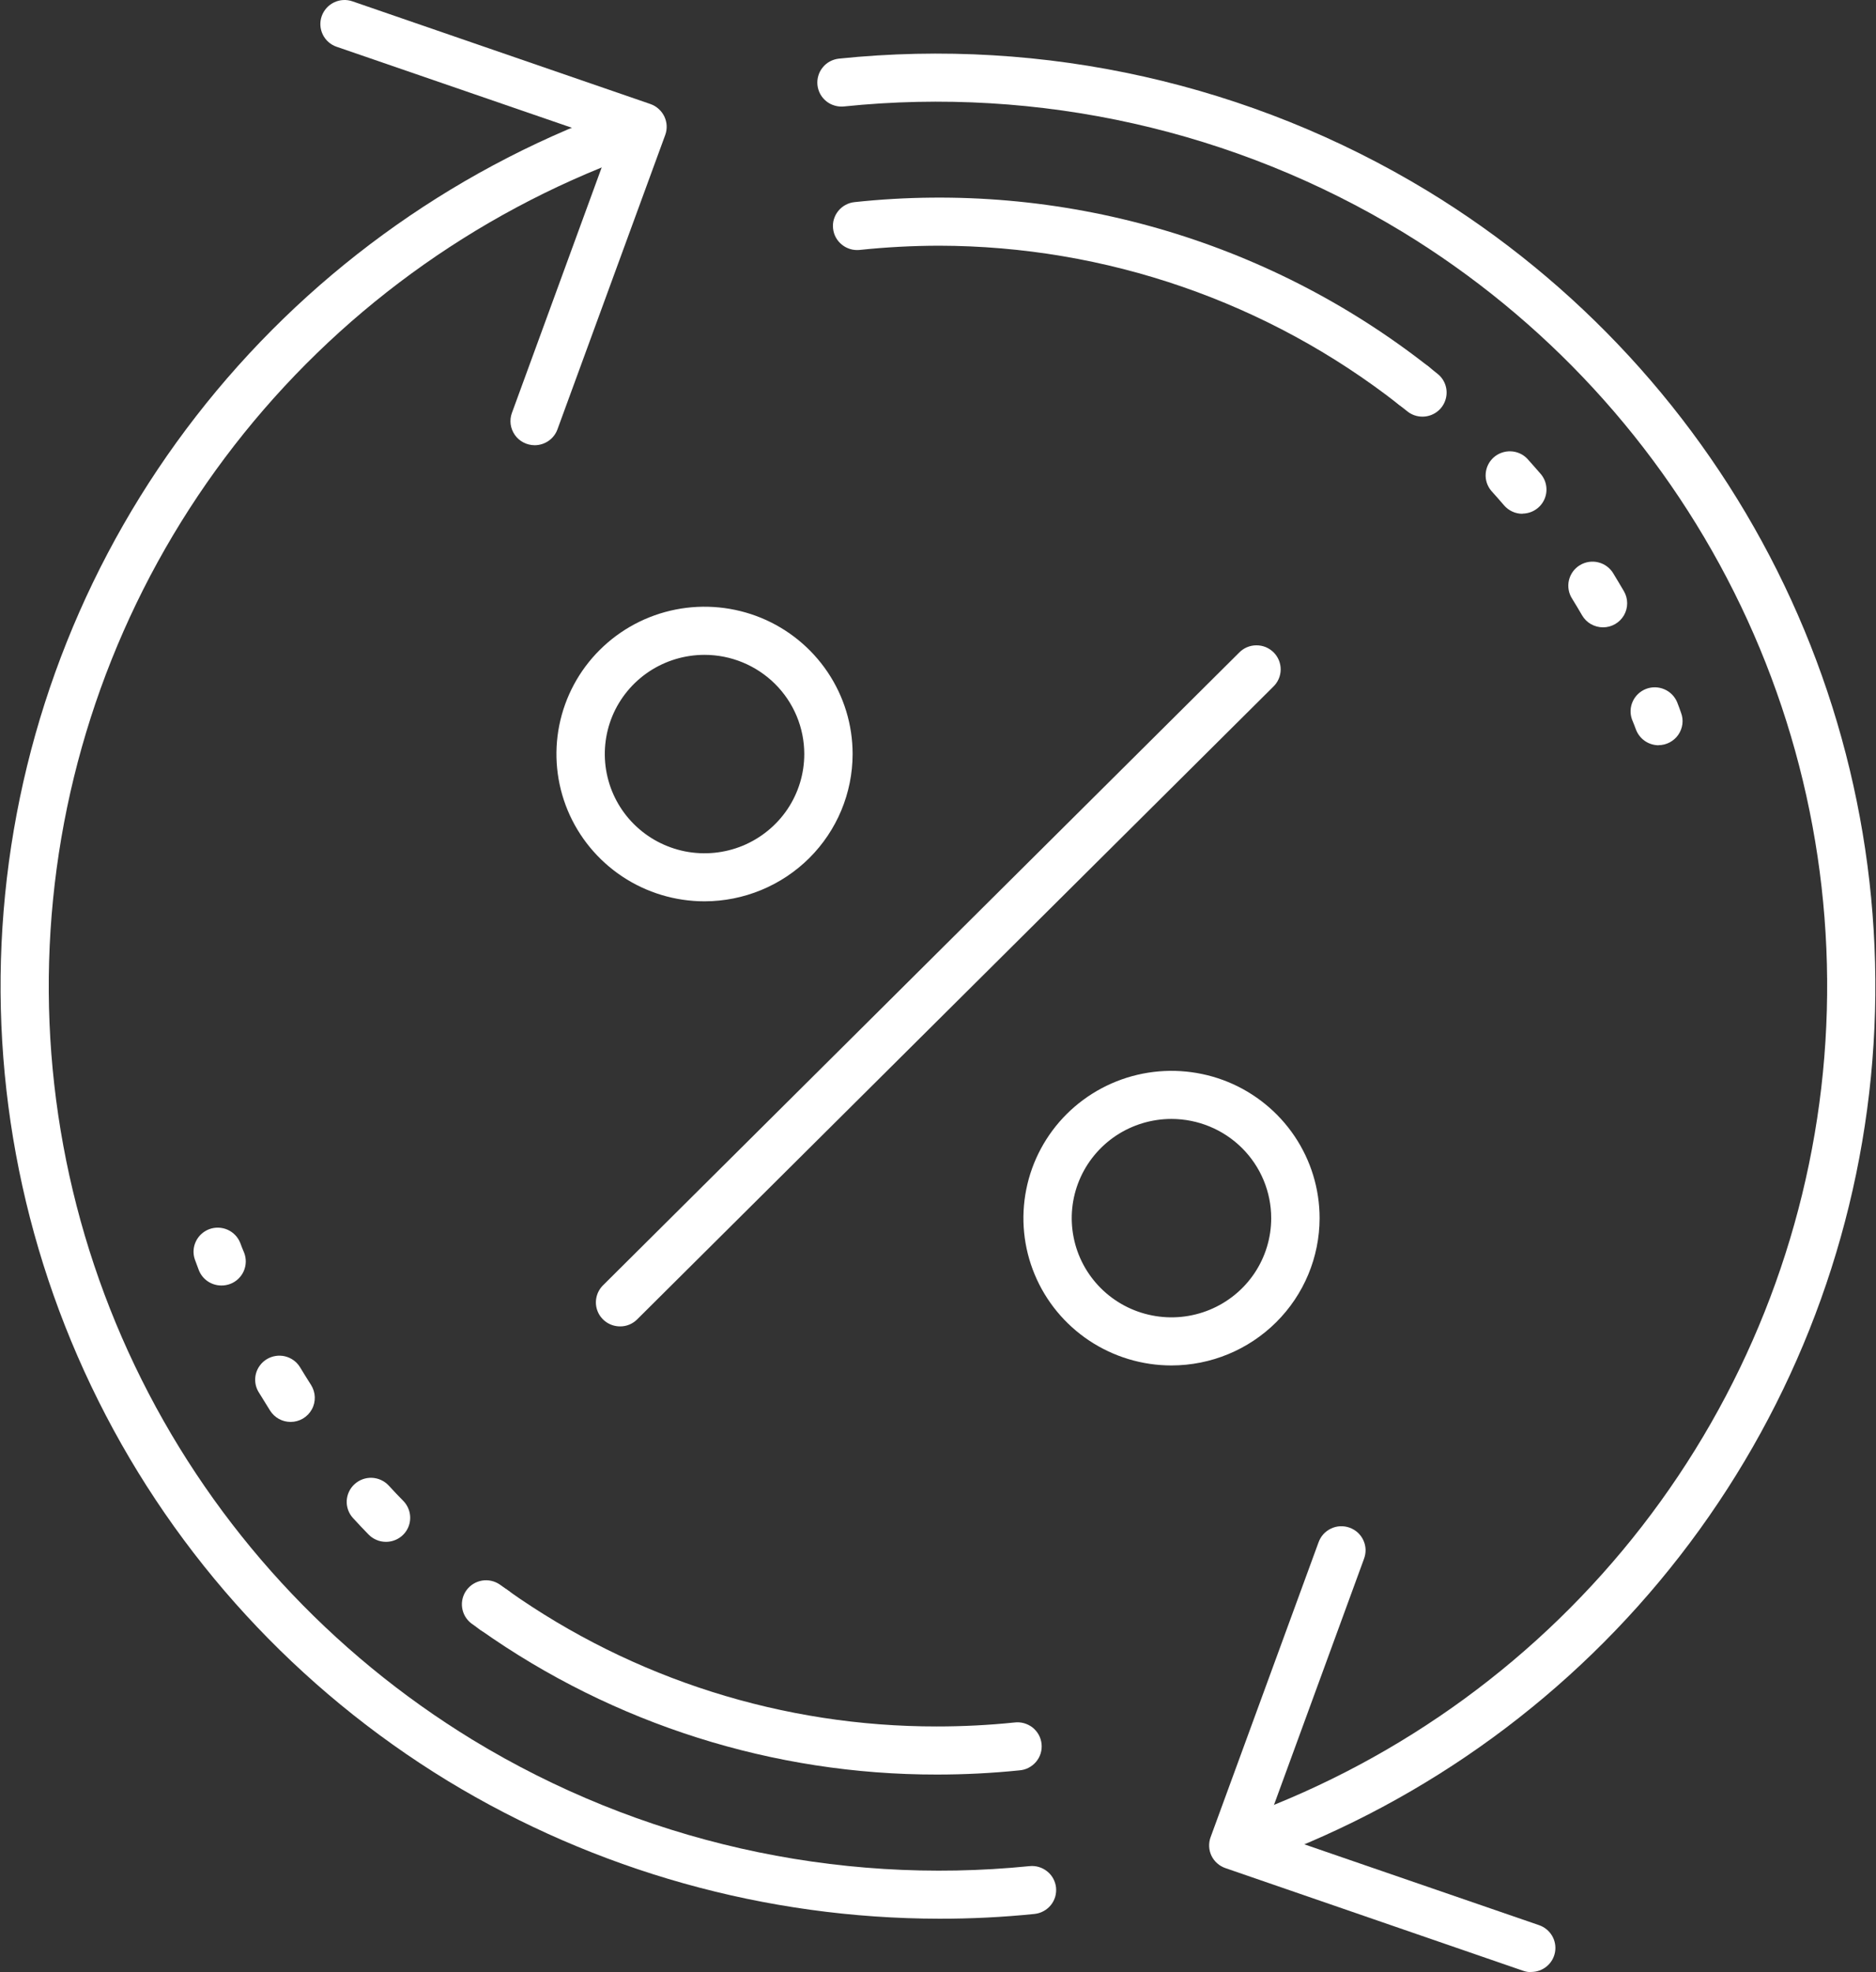<svg width="39" height="41" viewBox="0 0 39 41" fill="none" xmlns="http://www.w3.org/2000/svg">
<rect x="0" y="0" width="39" height="41" fill="#333333" stroke="none"/>
<g clip-path="url(#clip0_135_195)">
<path d="M31.834 41C31.778 41 31.722 40.991 31.669 40.973L25.475 38.837C25.412 38.815 25.354 38.782 25.304 38.737C25.254 38.693 25.214 38.64 25.185 38.58C25.156 38.52 25.14 38.455 25.137 38.389C25.134 38.322 25.144 38.256 25.167 38.194L27.409 32.07C27.431 32.007 27.465 31.948 27.509 31.898C27.553 31.849 27.607 31.808 27.668 31.779C27.728 31.75 27.794 31.733 27.861 31.73C27.928 31.727 27.995 31.737 28.058 31.76C28.121 31.783 28.179 31.818 28.228 31.863C28.277 31.909 28.317 31.963 28.344 32.024C28.372 32.085 28.387 32.151 28.389 32.217C28.39 32.284 28.378 32.35 28.354 32.413L26.289 38.058L31.998 40.024C32.11 40.063 32.204 40.14 32.265 40.242C32.325 40.343 32.348 40.463 32.328 40.58C32.308 40.696 32.248 40.802 32.157 40.878C32.066 40.954 31.951 40.996 31.832 40.996L31.834 41Z" fill="white"/>
<path d="M19.529 39.889C15.921 39.885 12.383 38.893 9.304 37.021C6.188 35.118 3.672 32.381 2.046 29.123C0.419 25.865 -0.253 22.218 0.106 18.598C0.465 14.978 1.841 11.532 4.076 8.653C6.311 5.774 9.315 3.578 12.745 2.317C12.862 2.274 12.978 2.235 13.095 2.192C13.157 2.171 13.223 2.162 13.289 2.165C13.355 2.169 13.419 2.186 13.479 2.214C13.538 2.243 13.591 2.283 13.635 2.332C13.679 2.381 13.713 2.438 13.734 2.5C13.756 2.562 13.765 2.628 13.761 2.693C13.758 2.759 13.741 2.823 13.712 2.882C13.683 2.941 13.643 2.994 13.594 3.037C13.545 3.081 13.487 3.115 13.425 3.136C13.314 3.175 13.204 3.218 13.095 3.255C9.84 4.45 6.99 6.532 4.869 9.263C2.749 11.994 1.443 15.263 1.103 18.697C0.762 22.13 1.399 25.59 2.943 28.68C4.486 31.771 6.872 34.367 9.828 36.172C13.294 38.282 17.359 39.203 21.402 38.796C21.468 38.789 21.534 38.795 21.597 38.814C21.66 38.833 21.719 38.864 21.77 38.905C21.822 38.946 21.864 38.997 21.896 39.055C21.927 39.113 21.947 39.176 21.954 39.241C21.96 39.306 21.954 39.373 21.936 39.435C21.917 39.498 21.886 39.557 21.844 39.608C21.802 39.659 21.751 39.701 21.693 39.732C21.635 39.764 21.572 39.783 21.506 39.79C20.849 39.857 20.189 39.89 19.529 39.889Z" fill="white"/>
<path d="M19.48 36.892C16.079 36.896 12.761 35.845 9.989 33.886C9.932 33.849 9.883 33.802 9.845 33.746C9.807 33.69 9.781 33.627 9.768 33.561C9.755 33.495 9.755 33.427 9.769 33.361C9.784 33.295 9.811 33.233 9.85 33.178C9.889 33.123 9.939 33.076 9.997 33.041C10.054 33.005 10.118 32.982 10.185 32.972C10.252 32.962 10.32 32.965 10.386 32.982C10.452 32.999 10.513 33.029 10.567 33.07C13.17 34.91 16.285 35.896 19.478 35.892C20.015 35.892 20.553 35.865 21.087 35.81C21.154 35.801 21.222 35.806 21.287 35.824C21.351 35.842 21.412 35.872 21.465 35.913C21.517 35.955 21.561 36.006 21.594 36.065C21.626 36.123 21.646 36.188 21.653 36.255C21.66 36.321 21.654 36.388 21.634 36.452C21.615 36.516 21.582 36.575 21.539 36.627C21.496 36.678 21.443 36.72 21.383 36.751C21.324 36.782 21.258 36.8 21.191 36.805C20.623 36.863 20.052 36.892 19.48 36.892Z" fill="white"/>
<path d="M25.765 38.828C25.647 38.828 25.532 38.785 25.442 38.709C25.352 38.633 25.292 38.527 25.272 38.411C25.252 38.295 25.274 38.176 25.334 38.074C25.394 37.973 25.488 37.896 25.6 37.856C25.703 37.82 25.806 37.783 25.909 37.745C29.164 36.549 32.014 34.465 34.134 31.732C36.254 28.999 37.558 25.728 37.897 22.293C38.235 18.858 37.595 15.397 36.048 12.307C34.502 9.217 32.113 6.622 29.153 4.819C25.676 2.709 21.598 1.794 17.547 2.213C17.481 2.22 17.415 2.214 17.352 2.195C17.288 2.177 17.229 2.146 17.178 2.105C17.127 2.064 17.084 2.013 17.052 1.955C17.021 1.897 17.001 1.834 16.994 1.769C16.987 1.704 16.993 1.638 17.012 1.575C17.03 1.512 17.061 1.453 17.103 1.402C17.144 1.351 17.195 1.308 17.253 1.277C17.311 1.246 17.375 1.226 17.44 1.219C21.71 0.777 26.008 1.742 29.673 3.967C32.794 5.867 35.313 8.603 36.944 11.861C38.575 15.119 39.25 18.768 38.894 22.39C38.537 26.013 37.162 29.462 34.926 32.343C32.691 35.225 29.685 37.422 26.253 38.684C26.145 38.723 26.037 38.766 25.928 38.799C25.875 38.818 25.82 38.828 25.765 38.828Z" fill="white"/>
<path d="M29.39 8.518C29.277 8.518 29.168 8.48 29.079 8.411C26.355 6.277 22.99 5.114 19.523 5.108C18.971 5.109 18.42 5.138 17.871 5.196C17.806 5.202 17.739 5.197 17.676 5.178C17.613 5.159 17.554 5.129 17.503 5.087C17.451 5.046 17.409 4.995 17.377 4.938C17.345 4.88 17.326 4.817 17.319 4.752C17.311 4.686 17.317 4.62 17.336 4.557C17.355 4.494 17.386 4.436 17.427 4.385C17.469 4.334 17.52 4.291 17.578 4.26C17.636 4.228 17.699 4.209 17.765 4.202C22.041 3.744 26.328 4.973 29.703 7.625C29.785 7.69 29.844 7.778 29.874 7.878C29.903 7.977 29.9 8.084 29.866 8.182C29.832 8.28 29.768 8.365 29.683 8.425C29.598 8.486 29.496 8.518 29.391 8.518H29.39Z" fill="white"/>
<path d="M11.114 9.256C11.034 9.255 10.954 9.236 10.883 9.199C10.811 9.162 10.749 9.108 10.703 9.042C10.657 8.976 10.627 8.9 10.616 8.821C10.606 8.741 10.614 8.66 10.642 8.585L12.707 2.938L6.997 0.972C6.871 0.929 6.768 0.837 6.71 0.718C6.652 0.598 6.644 0.461 6.688 0.336C6.732 0.211 6.824 0.108 6.944 0.05C7.064 -0.008 7.202 -0.016 7.328 0.028L13.522 2.163C13.585 2.185 13.643 2.219 13.692 2.264C13.742 2.308 13.782 2.362 13.811 2.422C13.839 2.481 13.856 2.546 13.859 2.613C13.862 2.679 13.852 2.745 13.829 2.807L11.587 8.931C11.551 9.027 11.486 9.109 11.402 9.167C11.317 9.225 11.217 9.256 11.114 9.256Z" fill="white"/>
<path d="M4.602 26.725C4.5 26.725 4.401 26.694 4.317 26.637C4.234 26.58 4.169 26.499 4.133 26.405C4.104 26.331 4.076 26.256 4.05 26.182C4.008 26.059 4.016 25.924 4.073 25.807C4.129 25.689 4.23 25.599 4.352 25.553C4.475 25.508 4.611 25.513 4.73 25.565C4.85 25.618 4.944 25.715 4.993 25.836C5.019 25.906 5.046 25.976 5.076 26.045C5.124 26.169 5.12 26.306 5.066 26.428C5.012 26.549 4.912 26.644 4.787 26.692C4.728 26.714 4.665 26.726 4.602 26.725Z" fill="white"/>
<path d="M8.023 32.054C7.956 32.054 7.889 32.041 7.827 32.014C7.765 31.988 7.709 31.95 7.662 31.902C7.553 31.79 7.444 31.675 7.339 31.56C7.249 31.462 7.202 31.333 7.208 31.2C7.215 31.068 7.273 30.943 7.372 30.854C7.471 30.764 7.601 30.717 7.734 30.723C7.867 30.729 7.993 30.788 8.083 30.886C8.182 30.994 8.284 31.102 8.387 31.206C8.455 31.277 8.501 31.366 8.519 31.463C8.537 31.559 8.526 31.659 8.488 31.749C8.449 31.84 8.385 31.917 8.302 31.971C8.22 32.025 8.123 32.054 8.025 32.054H8.023ZM6.041 29.561C5.957 29.561 5.873 29.54 5.799 29.499C5.725 29.459 5.663 29.4 5.617 29.329C5.535 29.197 5.452 29.062 5.37 28.93C5.305 28.817 5.288 28.682 5.321 28.556C5.355 28.43 5.437 28.322 5.549 28.255C5.662 28.188 5.796 28.167 5.924 28.197C6.052 28.228 6.163 28.306 6.233 28.417C6.307 28.541 6.385 28.663 6.466 28.792C6.514 28.868 6.541 28.955 6.544 29.044C6.547 29.134 6.526 29.223 6.482 29.301C6.439 29.38 6.375 29.445 6.298 29.491C6.22 29.537 6.132 29.561 6.042 29.561H6.041Z" fill="white"/>
<path d="M10.279 33.978C10.175 33.978 10.074 33.946 9.989 33.886C9.924 33.841 9.859 33.794 9.795 33.747C9.692 33.667 9.625 33.55 9.607 33.422C9.589 33.293 9.622 33.163 9.699 33.058C9.776 32.953 9.89 32.883 10.019 32.86C10.148 32.838 10.28 32.867 10.388 32.94L10.57 33.069C10.657 33.131 10.722 33.218 10.756 33.319C10.79 33.419 10.791 33.528 10.759 33.629C10.726 33.73 10.662 33.819 10.576 33.881C10.49 33.944 10.386 33.978 10.279 33.978Z" fill="white"/>
<path d="M34.481 15.494C34.378 15.493 34.278 15.462 34.193 15.403C34.109 15.344 34.045 15.261 34.009 15.165C33.983 15.095 33.956 15.025 33.927 14.956C33.883 14.833 33.889 14.698 33.944 14.58C33.999 14.461 34.098 14.369 34.22 14.322C34.342 14.275 34.478 14.278 34.598 14.329C34.719 14.38 34.814 14.476 34.865 14.596C34.894 14.67 34.922 14.744 34.947 14.818C34.976 14.894 34.985 14.975 34.975 15.055C34.964 15.135 34.935 15.211 34.889 15.277C34.843 15.343 34.781 15.397 34.709 15.435C34.638 15.472 34.558 15.492 34.477 15.492L34.481 15.494Z" fill="white"/>
<path d="M33.325 13.042C33.236 13.042 33.15 13.018 33.073 12.975C32.996 12.931 32.933 12.867 32.889 12.791C32.822 12.676 32.754 12.561 32.683 12.447C32.647 12.391 32.622 12.328 32.611 12.263C32.599 12.197 32.601 12.13 32.616 12.065C32.631 12 32.659 11.938 32.698 11.884C32.737 11.83 32.787 11.784 32.844 11.75C32.901 11.715 32.965 11.692 33.031 11.682C33.097 11.672 33.165 11.675 33.23 11.692C33.295 11.708 33.356 11.737 33.409 11.777C33.463 11.818 33.508 11.868 33.541 11.925C33.615 12.046 33.689 12.172 33.76 12.292C33.804 12.368 33.827 12.454 33.827 12.542C33.827 12.63 33.804 12.716 33.76 12.792C33.716 12.868 33.652 12.931 33.576 12.975C33.5 13.019 33.413 13.042 33.325 13.042ZM31.65 10.681C31.577 10.681 31.505 10.666 31.439 10.635C31.373 10.605 31.314 10.56 31.267 10.505C31.18 10.403 31.091 10.303 31.002 10.204C30.918 10.104 30.876 9.976 30.886 9.847C30.895 9.718 30.954 9.597 31.051 9.51C31.148 9.424 31.276 9.378 31.406 9.383C31.536 9.387 31.66 9.442 31.75 9.536C31.846 9.642 31.939 9.749 32.032 9.856C32.094 9.929 32.133 10.018 32.145 10.112C32.158 10.206 32.143 10.302 32.103 10.388C32.063 10.474 31.999 10.547 31.919 10.598C31.839 10.65 31.745 10.677 31.65 10.678V10.681Z" fill="white"/>
<path d="M29.571 8.662C29.456 8.662 29.344 8.623 29.255 8.55L29.079 8.411C29.025 8.371 28.98 8.32 28.946 8.263C28.912 8.205 28.89 8.141 28.881 8.075C28.872 8.009 28.877 7.941 28.895 7.877C28.913 7.812 28.943 7.752 28.985 7.7C29.026 7.647 29.078 7.604 29.137 7.571C29.196 7.539 29.261 7.519 29.328 7.512C29.394 7.505 29.462 7.511 29.526 7.531C29.59 7.55 29.65 7.582 29.702 7.625L29.888 7.774C29.969 7.839 30.027 7.927 30.055 8.027C30.083 8.126 30.079 8.232 30.044 8.329C30.01 8.426 29.946 8.511 29.861 8.57C29.776 8.63 29.675 8.662 29.571 8.662Z" fill="white"/>
<path d="M12.891 27.575C12.791 27.575 12.694 27.546 12.611 27.491C12.529 27.436 12.464 27.358 12.426 27.267C12.388 27.175 12.378 27.075 12.398 26.978C12.417 26.881 12.465 26.792 12.535 26.722L25.757 13.571C25.803 13.523 25.858 13.484 25.92 13.457C25.981 13.431 26.048 13.416 26.115 13.416C26.182 13.415 26.248 13.427 26.311 13.452C26.373 13.478 26.429 13.515 26.477 13.562C26.524 13.609 26.561 13.665 26.587 13.727C26.612 13.789 26.625 13.855 26.624 13.922C26.623 13.989 26.609 14.055 26.582 14.116C26.555 14.177 26.516 14.232 26.468 14.278L13.246 27.429C13.199 27.476 13.144 27.513 13.083 27.538C13.022 27.563 12.957 27.576 12.891 27.575Z" fill="white"/>
<path d="M14.646 18.738C14.037 18.738 13.442 18.558 12.936 18.222C12.43 17.885 12.035 17.407 11.802 16.848C11.569 16.288 11.508 15.672 11.627 15.078C11.746 14.484 12.039 13.938 12.47 13.51C12.9 13.082 13.449 12.79 14.046 12.672C14.643 12.554 15.262 12.615 15.825 12.846C16.387 13.078 16.868 13.471 17.206 13.974C17.545 14.478 17.725 15.07 17.725 15.676C17.724 16.488 17.4 17.266 16.823 17.84C16.245 18.414 15.463 18.737 14.646 18.738ZM14.646 13.614C14.236 13.614 13.835 13.735 13.494 13.961C13.153 14.188 12.887 14.51 12.73 14.887C12.574 15.264 12.533 15.679 12.613 16.079C12.693 16.479 12.89 16.847 13.18 17.135C13.47 17.424 13.84 17.62 14.242 17.7C14.645 17.779 15.062 17.738 15.441 17.582C15.819 17.425 16.143 17.161 16.371 16.822C16.599 16.482 16.72 16.084 16.72 15.676C16.72 15.129 16.501 14.605 16.112 14.218C15.723 13.832 15.196 13.614 14.646 13.614Z" fill="white"/>
<path d="M24.354 28.387C23.745 28.387 23.15 28.207 22.644 27.871C22.138 27.534 21.743 27.056 21.51 26.496C21.277 25.937 21.216 25.321 21.335 24.727C21.453 24.133 21.747 23.587 22.177 23.159C22.608 22.731 23.157 22.439 23.754 22.321C24.351 22.203 24.97 22.264 25.533 22.495C26.095 22.727 26.576 23.12 26.914 23.623C27.253 24.127 27.433 24.719 27.433 25.325C27.432 26.136 27.108 26.915 26.53 27.489C25.953 28.063 25.171 28.386 24.354 28.387ZM24.354 23.262C23.944 23.262 23.543 23.383 23.202 23.609C22.861 23.836 22.595 24.158 22.438 24.535C22.281 24.912 22.24 25.326 22.32 25.726C22.399 26.127 22.597 26.494 22.887 26.783C23.177 27.071 23.546 27.268 23.949 27.347C24.351 27.427 24.768 27.386 25.147 27.23C25.526 27.074 25.85 26.81 26.078 26.471C26.306 26.131 26.427 25.733 26.427 25.325C26.427 24.778 26.208 24.253 25.82 23.867C25.431 23.48 24.904 23.263 24.354 23.262Z" fill="white"/>
</g>
<defs>
<clipPath id="clip0_135_195">
<rect width="39" height="41" fill="white"/>
</clipPath>
</defs>
</svg>
